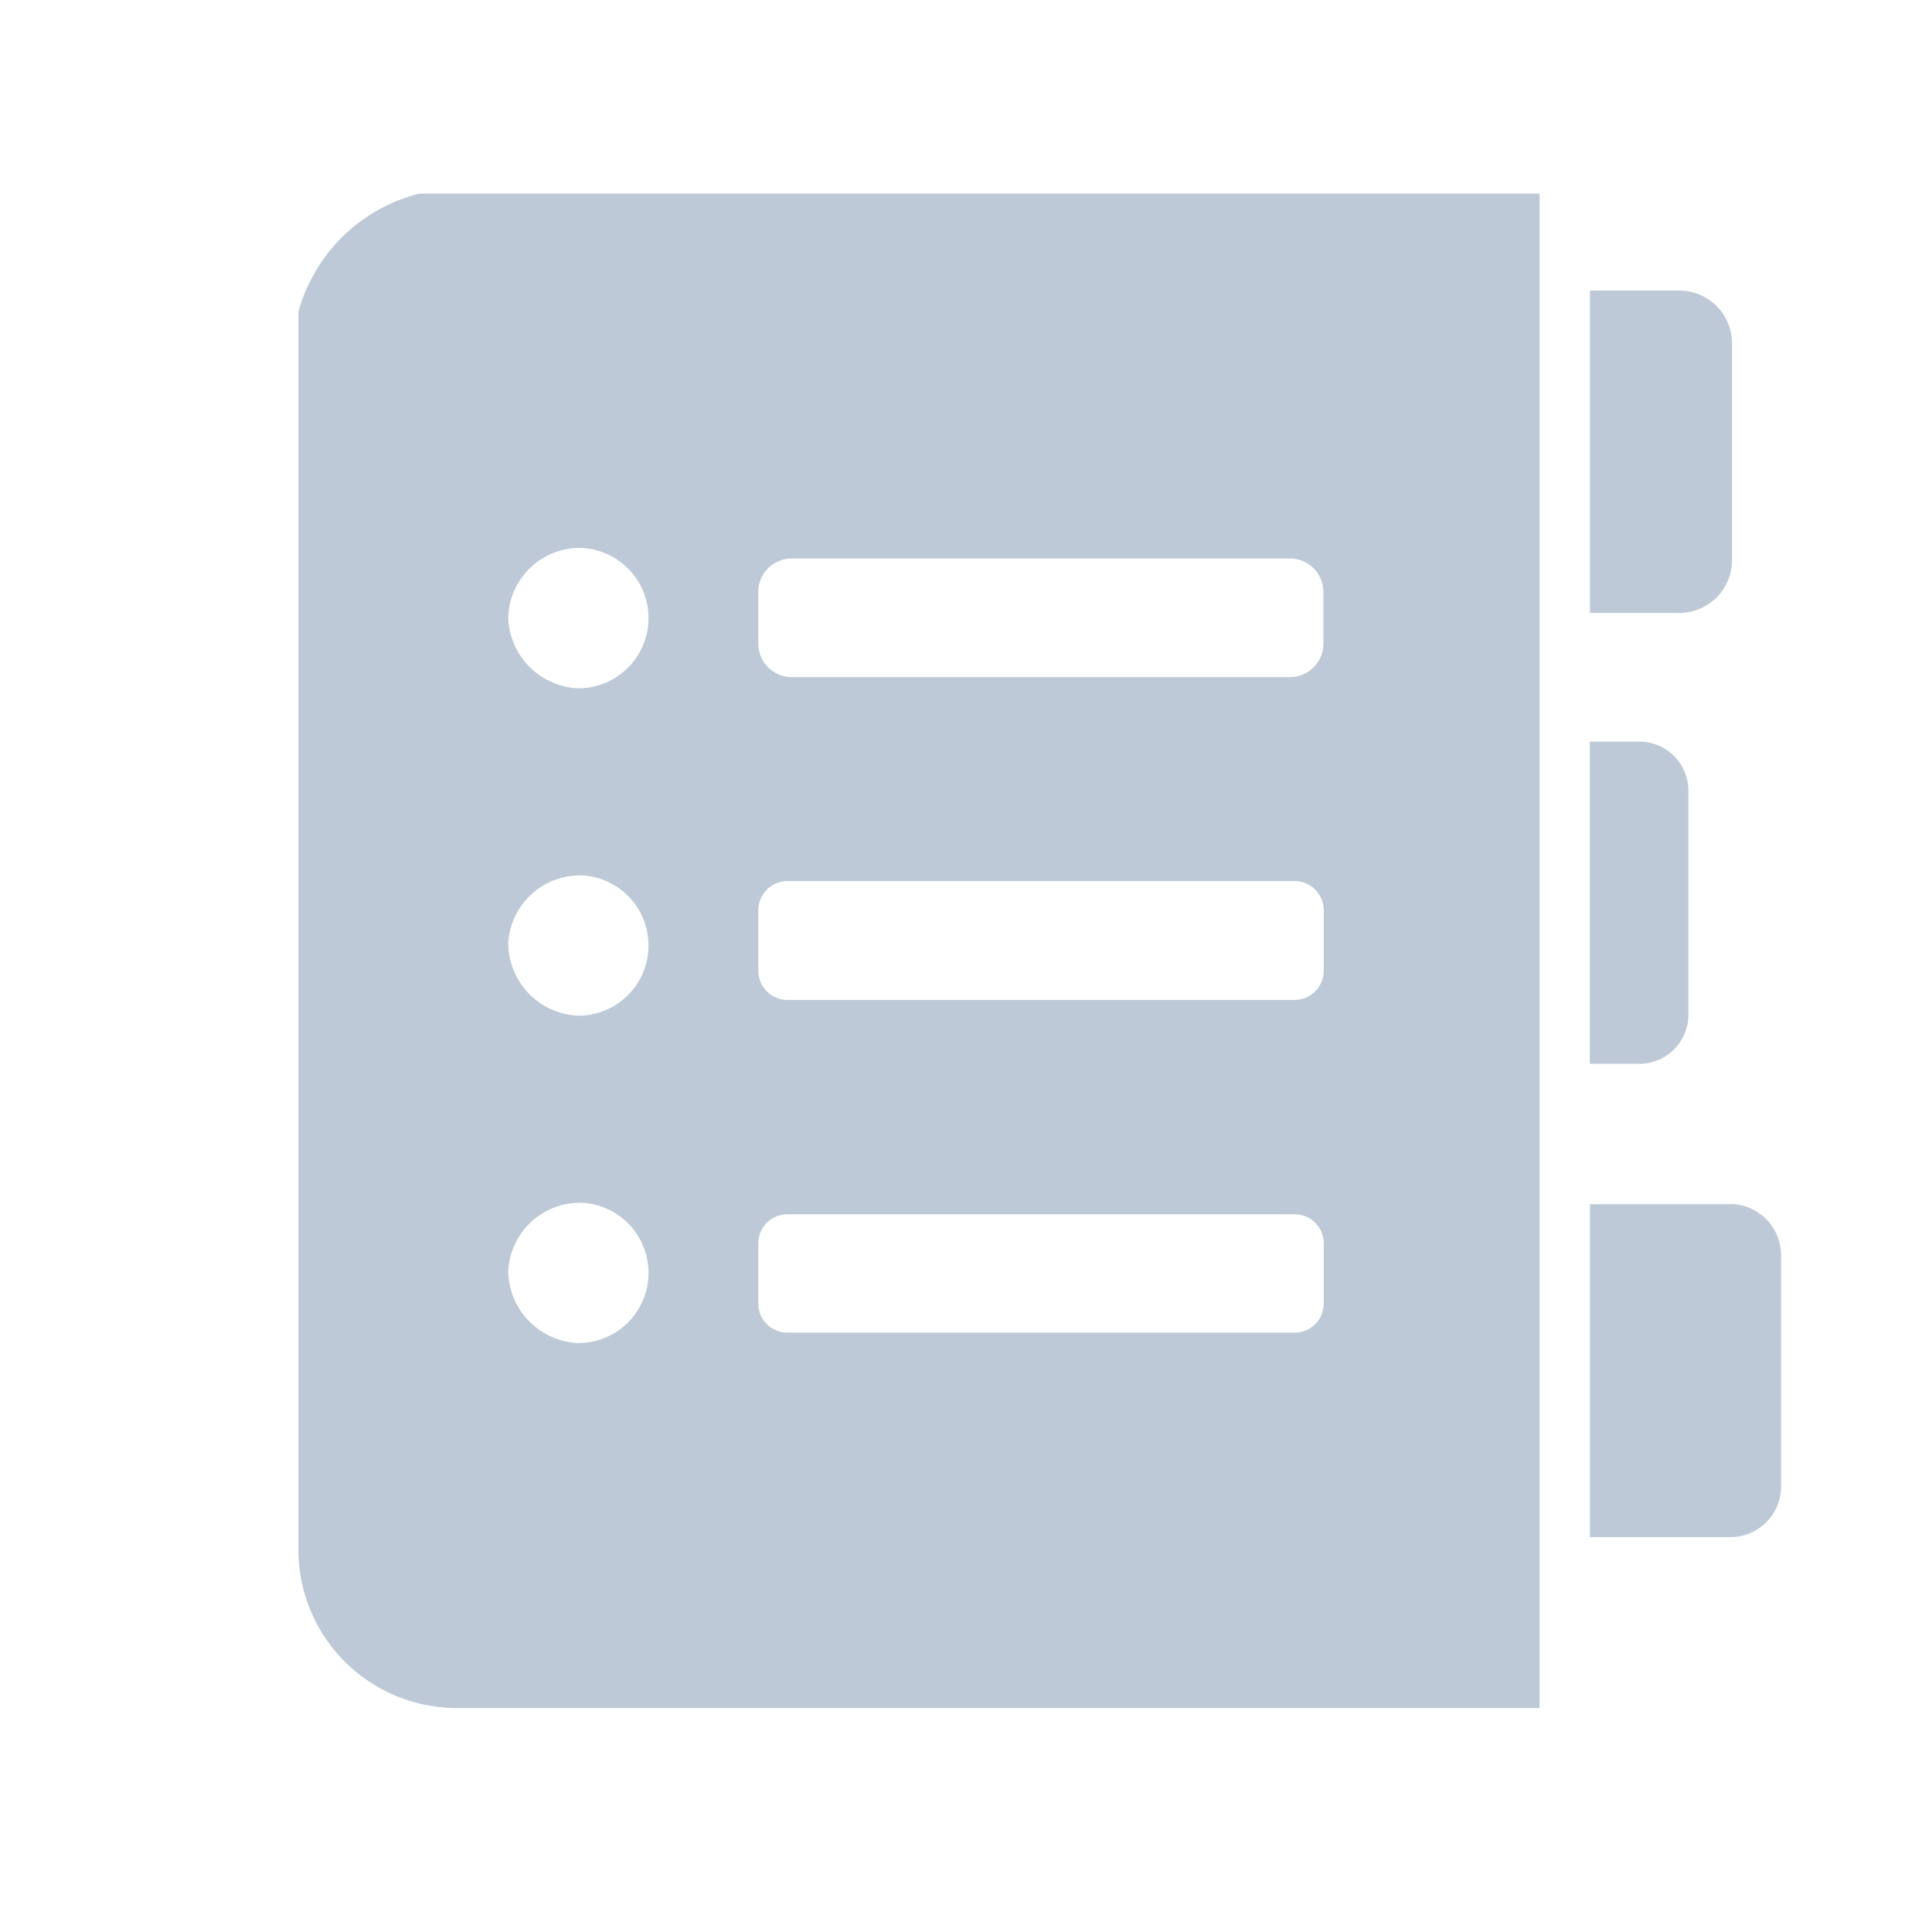 <?xml version="1.0" standalone="no"?><!DOCTYPE svg PUBLIC "-//W3C//DTD SVG 1.1//EN" "http://www.w3.org/Graphics/SVG/1.1/DTD/svg11.dtd"><svg t="1598587031629" class="icon" viewBox="0 0 1024 1024" version="1.1" xmlns="http://www.w3.org/2000/svg" p-id="10348" xmlns:xlink="http://www.w3.org/1999/xlink" width="128" height="128"><defs><style type="text/css"></style></defs><path d="M918 296.72V182a28 28 0 0 0-28-28h-47.28v170.88h47.28a28 28 0 0 0 28-28.16z m-23.12 241.12V419.04a26.08 26.08 0 0 0-26-26h-26.24v170.8h26.24a26 26 0 0 0 26-26z m22.24 100.4h-74.4v176.48h74.08a26.88 26.88 0 0 0 27.2-27.04V665.12a27.12 27.12 0 0 0-26.88-26.96zM158.16 165.36v656a83.92 83.92 0 0 0 83.92 83.92H816V102.64H222.16a88.8 88.8 0 0 0-64 62.72z m243.76 148.56A17.76 17.76 0 0 1 419.68 296h264a17.76 17.76 0 0 1 17.76 17.76v27.36a17.76 17.76 0 0 1-17.76 17.76h-264a17.76 17.76 0 0 1-17.76-17.76z m0 168.56a15.52 15.52 0 0 1 15.52-15.52h268.64a15.52 15.52 0 0 1 15.52 15.52v32a15.52 15.52 0 0 1-15.52 15.52H417.44a15.52 15.52 0 0 1-15.52-15.52z m0 176.48a15.36 15.36 0 0 1 15.36-15.36h268.96a15.36 15.36 0 0 1 15.36 15.36v32a15.36 15.36 0 0 1-15.36 15.36H417.28a15.36 15.36 0 0 1-15.36-15.36zM307.04 290.4a37.2 37.2 0 0 1-1.04 74.4 38.8 38.8 0 0 1-36.64-37.68 38 38 0 0 1 37.68-36.72z m0 173.52a37.2 37.2 0 0 1-1.04 74.4 38.8 38.8 0 0 1-36.64-37.68A38 38 0 0 1 307.04 464z m0 173.52a37.2 37.2 0 0 1-1.04 74.4 38.8 38.8 0 0 1-36.64-37.68 38 38 0 0 1 37.68-36.64z" fill="#BDC9D7" p-id="10349"></path></svg>